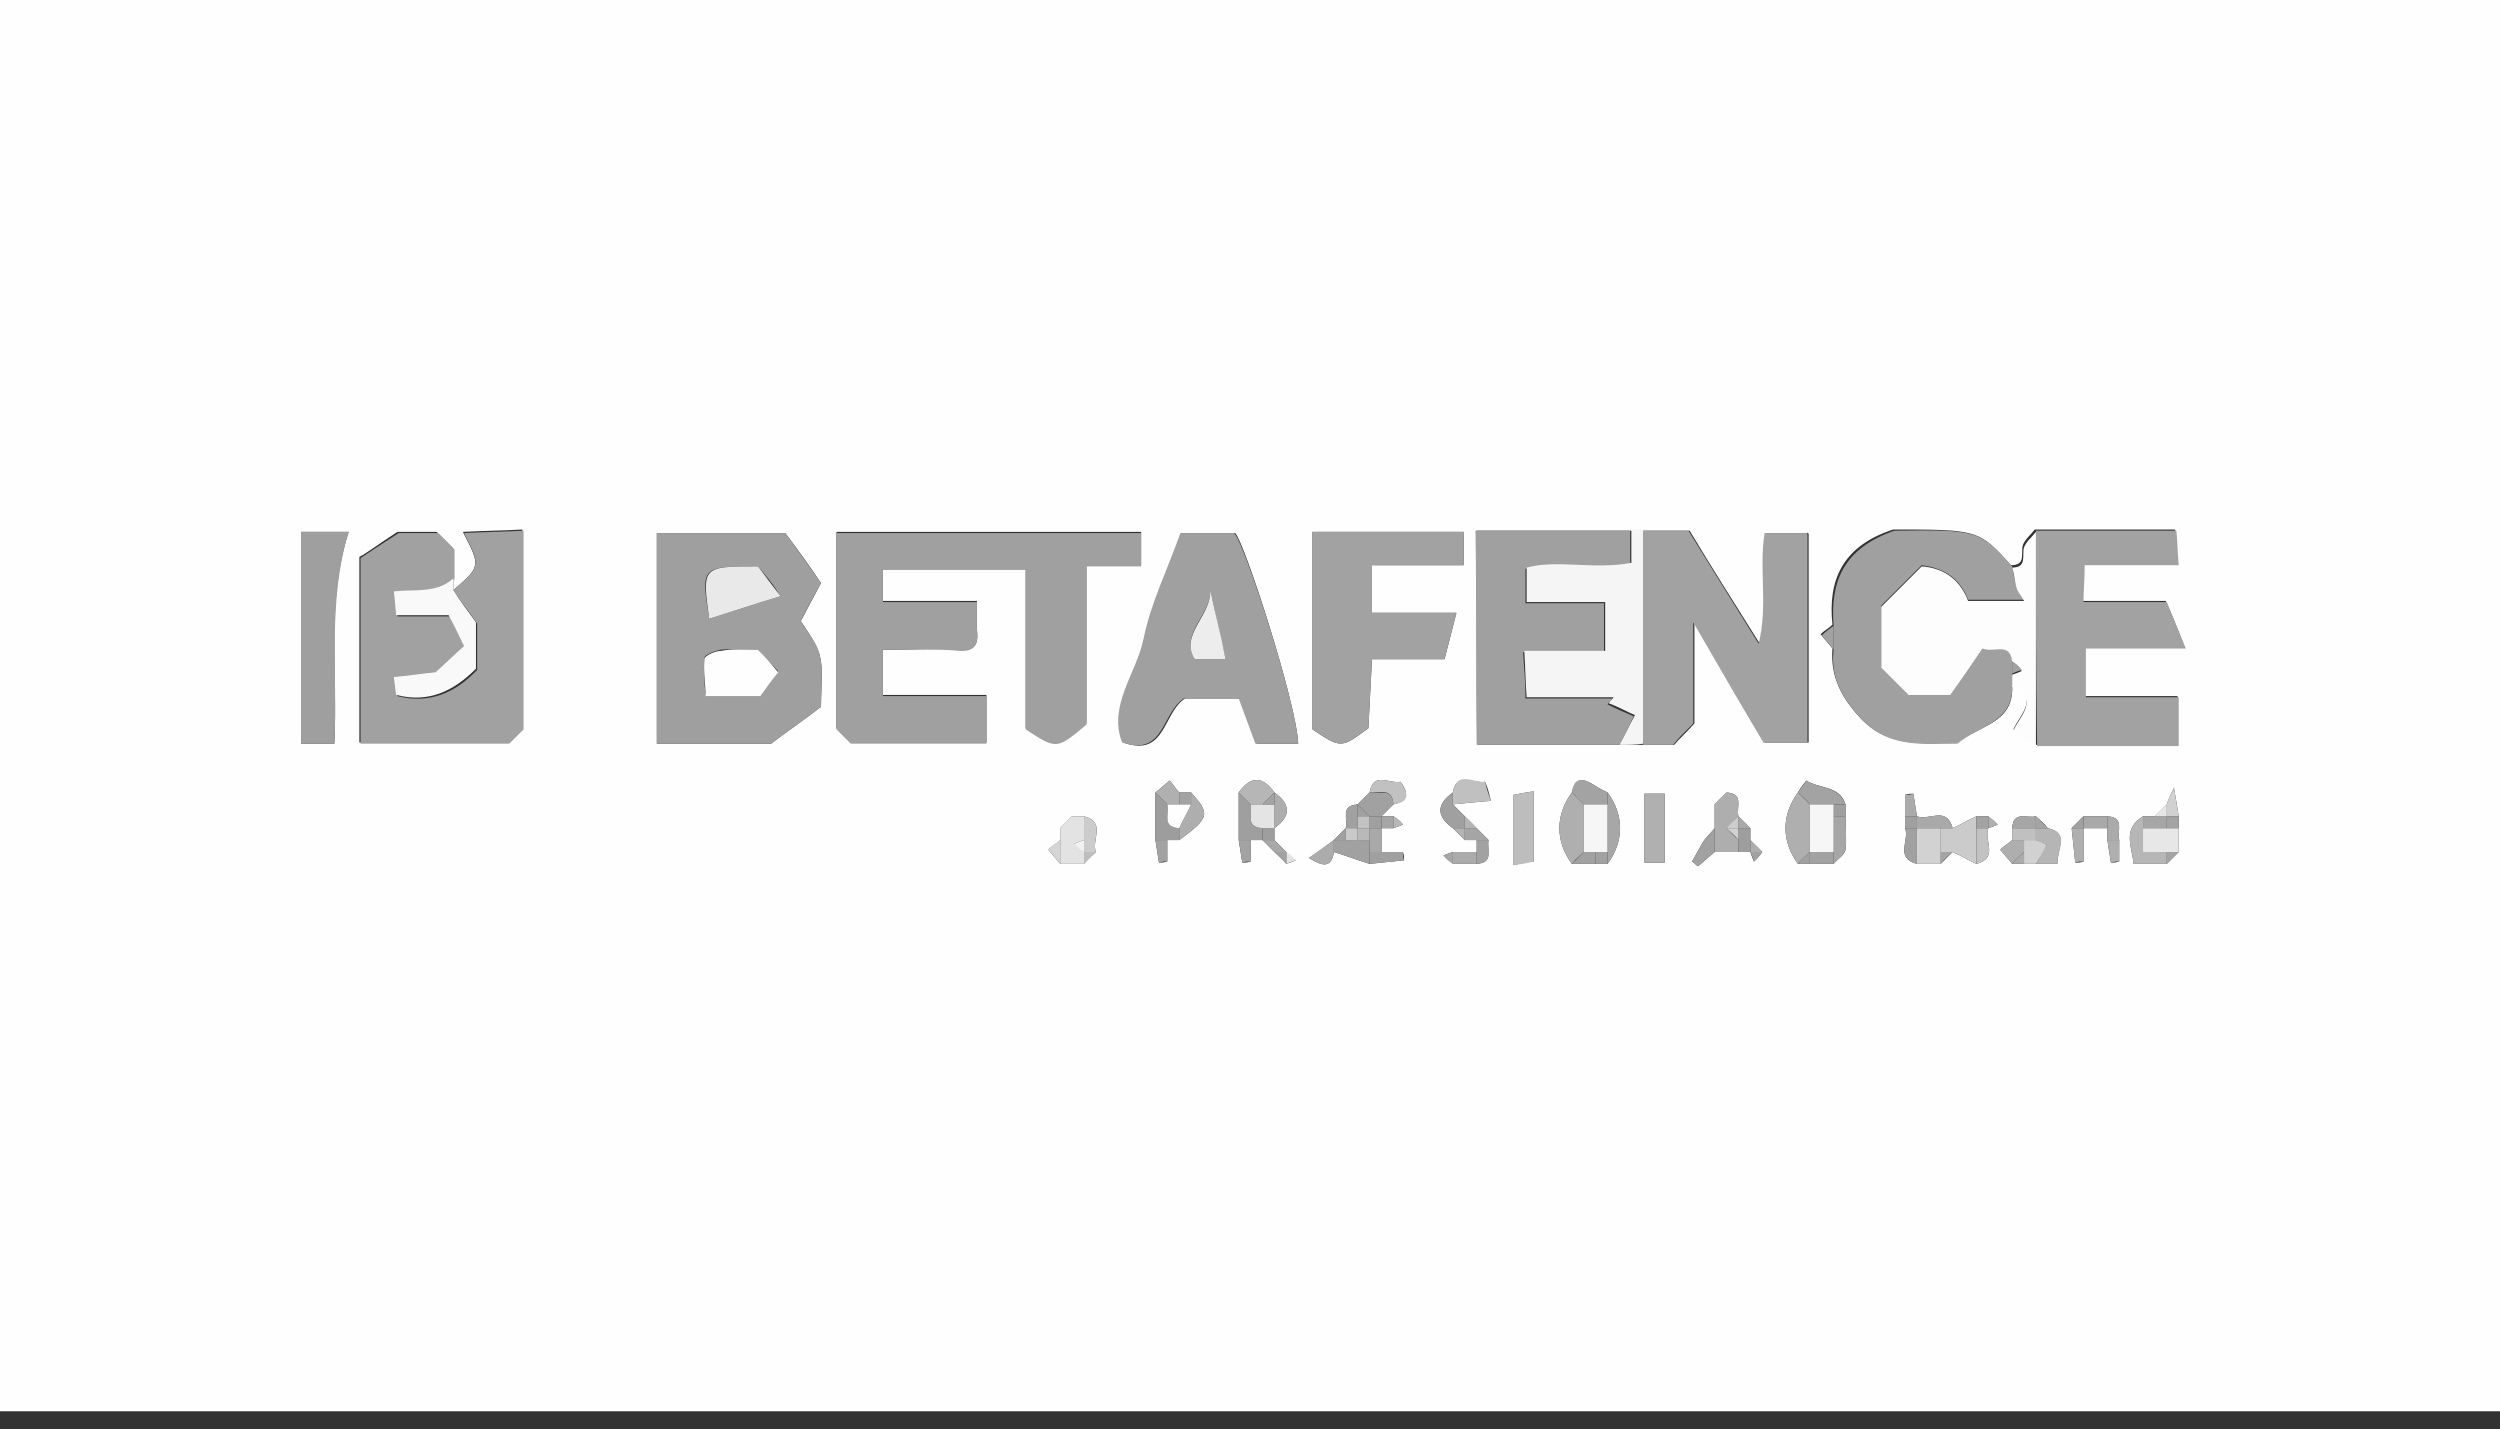 <?xml version="1.0" encoding="utf-8"?>
<!-- Generator: Adobe Illustrator 19.0.0, SVG Export Plug-In . SVG Version: 6.00 Build 0)  -->
<svg version="1.1" id="Warstwa_1" xmlns="http://www.w3.org/2000/svg" xmlns:xlink="http://www.w3.org/1999/xlink" x="0px" y="0px"
	 viewBox="0 0 210.1 120.1" style="enable-background:new 0 0 210.1 120.1;" xml:space="preserve">
<rect x="0" y="0" width="210.1" height="120.1" fill="#333333" stroke="none"/>
<style type="text/css">
	.st0{fill:#FEFEFE;}
	.st1{fill:#A0A0A0;}
	.st2{fill:#A1A1A1;}
	.st3{fill:#9F9F9F;}
	.st4{fill:#A2A2A2;}
	.st5{fill:#FDFDFD;}
	.st6{fill:#F5F5F5;}
	.st7{fill:#F9F9F9;}
	.st8{fill:#BDBDBD;}
	.st9{fill:#B0B0B0;}
	.st10{fill:#AFAFAF;}
	.st11{fill:#CBCBCB;}
	.st12{fill:#AEAEAE;}
	.st13{fill:#A7A7A7;}
	.st14{fill:#E3E3E3;}
	.st15{fill:#C0C0C0;}
	.st16{fill:#B6B6B6;}
	.st17{fill:#E7E7E7;}
	.st18{fill:#D2D2D2;}
	.st19{fill:#B5B5B5;}
	.st20{fill:#A3A3A3;}
	.st21{fill:#9D9D9D;}
	.st22{fill:#C1C1C1;}
	.st23{fill:#A6A6A6;}
	.st24{fill:#C2C2C2;}
	.st25{fill:#ACACAC;}
	.st26{fill:#A9A9A9;}
	.st27{fill:#D1D1D1;}
	.st28{fill:#CCCCCC;}
	.st29{fill:#AAAAAA;}
	.st30{fill:#D5D5D5;}
	.st31{fill:#ABABAB;}
	.st32{fill:#A5A5A5;}
	.st33{fill:#9E9E9E;}
	.st34{fill:#E4E4E4;}
	.st35{fill:#BEBEBE;}
	.st36{fill:#A4A4A4;}
	.st37{fill:#C7C7C7;}
	.st38{fill:#B8B8B8;}
	.st39{fill:#B4B4B4;}
	.st40{fill:#E9E9E9;}
	.st41{fill:#EDEDED;}
	.st42{fill:#F6F6F6;}
	.st43{fill:#CDCDCD;}
	.st44{fill:#F2F2F2;}
	.st45{fill:#C9C9C9;}
	.st46{fill:#B9B9B9;}
	.st47{fill:#C3C3C3;}
</style>
<g>
	<path class="st0" d="M-0.9,118.6c0-40,0-80,0-120c70.3,0,140.7,0,211,0c0,40,0,80,0,120C139.8,118.6,69.4,118.6-0.9,118.6z
		 M167.1,69.6c0.3-0.1,0.6-0.2,0.8-0.3c-0.3-0.2-0.6-0.4-0.8-0.7c-0.3,0-0.7,0-1,0c-0.7,0.3-1.3,0.7-2,1c-0.5-1.9-2-0.6-3-1
		c-0.1-0.6-0.2-1.3-0.3-1.9c-0.2,0-0.4,0-0.7,0.1c0,0.6,0,1.2,0,1.8c0,0.3,0,0.7,0,1c0.4,1-0.9,2.5,1,3c0.7,0,1.3,0,2,0
		c0.3-0.3,0.7-0.7,1-1c0.7,0.3,1.3,0.7,2,1C168,72.1,166.7,70.6,167.1,69.6z M117.1,68.6c-0.3,0-0.7,0-1,0c0.3-0.3,0.7-0.7,1-1
		c1.4-0.3,1.2-1.1,0.6-1.9c-0.9,0.2-2.3-0.9-2.6,0.9c-0.3,0.3-0.7,0.7-1,1c-1.5,0.1-0.8,1.2-1,2c-0.3,0.3-0.7,0.7-1,1
		c-0.7,0.5-1.3,1-2.1,1.5c1.1,0.7,1.9,0.9,2.1-0.5c1,0.3,2,0.7,3,1c1-0.1,1.9-0.2,2.9-0.3c0-0.2,0-0.5-0.1-0.7c-0.6,0-1.2,0-1.8,0
		c0-0.7,0-1.3,0-2c0.3,0,0.7,0,1,0c0.3-0.1,0.6-0.2,0.8-0.3C117.7,69,117.4,68.8,117.1,68.6z M148.1,71.6c-0.3-0.3-0.7-0.7-1-1
		c0-0.3,0-0.7,0-1c-0.3-0.3-0.7-0.7-1-1c-0.2-0.8,0.5-1.9-1-2c-0.3,0.3-0.7,0.7-1,1c0,0.7,0,1.3,0,2c-0.3,0.4-0.7,0.7-1,1.2
		c-0.3,0.5-0.6,1.1-0.9,1.6c0.2,0.1,0.3,0.3,0.5,0.4c0.5-0.4,0.9-0.8,1.4-1.2c0.7,0,1.3,0,2,0c0.3,0,0.7,0,1,0
		c0.1,0.3,0.2,0.6,0.3,0.8C147.7,72.1,147.9,71.9,148.1,71.6z M108.1,72.6c0.3-0.1,0.6-0.2,0.8-0.3c-0.3-0.2-0.6-0.4-0.8-0.7
		c-0.3-0.3-0.7-0.7-1-1c0-0.3,0-0.7,0-1c1.4-1,1.4-2,0-3c-1-1.4-2-1.4-3,0c0,1.3,0,2.7,0,4c0.1,0.6,0.2,1.3,0.3,1.9
		c0.2,0,0.4,0,0.7-0.1c0-0.6,0-1.2,0-1.8c0.3,0,0.7,0,1,0c0.3,0.3,0.7,0.7,1,1S107.8,72.2,108.1,72.6z M122.1,71.6
		c-0.3,0.1-0.6,0.2-0.8,0.3c0.3,0.2,0.6,0.4,0.8,0.7c0.7,0,1.3,0,2,0c1.5-0.1,0.8-1.2,1-2c-0.3-0.3-0.7-0.7-1-1
		c-0.3-0.3-0.7-0.7-1-1c-0.3-0.3-0.7-0.7-1-1c1-0.1,2-0.2,3.2-0.3c-0.2-0.8-0.3-1.2-0.5-1.6c-1,0.2-2.4-0.9-2.7,0.9
		c-1.4,1-1.4,2,0,3c0.3,0.3,0.7,0.7,1,1c0.3,0,0.7,0,1,0c0,0.3,0,0.7,0,1C123.4,71.6,122.8,71.6,122.1,71.6z M171.1,68.6
		c-0.8,0.2-1.9-0.5-2,1c0,0.3,0,0.7,0,1c-0.3,0.3-0.7,0.5-1,0.8c0.3,0.4,0.7,0.8,1,1.2c0.3,0,0.7,0,1,0s0.7,0,1,0c0.6,0,1.2,0,1.8,0
		c0-1.3,1-2.6-0.8-3C171.8,69.2,171.4,68.9,171.1,68.6z M134.1,72.6c0.3,0,0.7,0,1,0c1.4-1.9,1.4-4.1,0-6c-0.4-0.2-0.8-0.4-1.1-0.6
		c-0.9-0.6-1.6-0.7-1.9,0.6c-1.4,1.9-1.4,4.1,0,6C132.8,72.6,133.4,72.6,134.1,72.6z M175.1,68.6c-0.3,0.3-0.7,0.7-1,1
		c0.1,1,0.2,1.9,0.3,2.9c0.2,0,0.5,0,0.7-0.1c0-0.9,0-1.9,0-2.8c0.7,0,1.3,0,2,0c0,0.3,0,0.7,0,1c0.1,0.6,0.2,1.3,0.3,1.9
		c0.2,0,0.4,0,0.7-0.1c0-0.6,0-1.2,0-1.8c-0.2-0.8,0.5-1.9-1-2C176.4,68.6,175.8,68.6,175.1,68.6z M182.1,67.6c-0.3,0.3-0.7,0.7-1,1
		c-0.3,0-0.7,0-1,0c-1.8,1.1-0.9,2.6-0.8,4c1.1,0,2,0,2.8,0c0.3-0.3,0.7-0.7,1-1c0-0.7,0-1.3,0-2c0-0.3,0-0.7,0-1
		c-0.1-0.6-0.2-1.3-0.4-2.4C182.3,67,182.2,67.3,182.1,67.6z M152.1,72.6c0.7,0,1.3,0,2,0c0.3-0.4,0.9-0.7,1-1.2
		c0.1-0.9,0-1.9,0-2.8c0-0.3,0-0.7,0-1c-0.5-1.6-2.2-1.3-3.3-2c0,0-0.5,0.6-0.7,1c-1.4,1.9-1.4,4.1,0,6
		C151.4,72.6,151.8,72.6,152.1,72.6z M92.1,71.6c-0.4-1,0.9-2.5-1-3c-0.3,0-0.7,0-1,0c-0.3,0.3-0.7,0.7-1,1c0,0.3,0,0.7,0,1
		c-0.3,0.3-0.7,0.5-1,0.8c0.3,0.4,0.7,0.8,1,1.2c0.7,0,1.3,0,2,0C91.4,72.2,91.8,71.9,92.1,71.6z M99.1,66.6c-0.3-0.3-0.5-0.7-0.8-1
		c-0.4,0.3-0.8,0.7-1.2,1c0,1.3,0,2.7,0,4c0.1,0.6,0.2,1.3,0.3,1.9c0.2,0,0.4,0,0.7-0.1c0-0.6,0-1.2,0-1.8c0.3,0,0.7,0,1,0
		c2.6-1.9,2.6-2.2,1-4C99.8,66.6,99.4,66.6,99.1,66.6z M169.1,57.6c2.3,1.1,0.7,2.4,0.1,3.7c0.6,0.4,1.3,0.8,1.9,1.3
		c4,0,7.9,0,11.9,0c0-1.5,0-2.6,0-4.1c-2.7,0-5.3,0-7.8,0c0-1.5,0-2.6,0-4.1c2.7,0,5.3,0,8.4,0c-0.6-1.6-1.1-2.8-1.6-3.9
		c-2.5,0-4.6,0-7,0c0.1-1.1,0.1-2,0.1-3.1c2.8,0,5.2,0,7.9,0c-0.1-1.1-0.2-2-0.2-2.9c-4.2,0-8,0-11.8,0c-0.3,0.4-0.8,0.8-1,1.3
		c-0.2,0.7,0.3,1.7-1,1.7c-2.7-3-2.8-3-9.9-3c-4.3,1.4-5.5,4.3-5.1,8c-0.3,0.3-0.7,0.5-1,0.8c0.3,0.4,0.7,0.8,1,1.2
		c-0.2,2.4,0.8,4.2,2.4,5.9c2.3,2.4,5.2,2.1,8,2C166.3,61,169.3,60.8,169.1,57.6z M137.1,44.6c-4.3,0-8.6,0-13,0
		c0,6.2,0,12.1,0.1,18c4.3,0,8.1,0,12,0c0.7,0,1.3,0,2,0c0.8,0,1.7,0,2.5,0c0.4-0.5,0.9-0.9,1.7-1.8c0-2.5,0-5.3,0-8.5
		c2.2,3.7,4.1,7.1,5.9,10.1c1.6,0,2.7,0,3.7,0c0-6,0-11.7,0-17.5c0-0.1-0.2-0.2-0.1-0.1c-1.3,0-2.4,0-3.5,0c-0.5,3,0.3,6-0.5,9.3
		c-2.2-3.5-4.1-6.5-5.9-9.5c-1.4,0-2.6,0-3.8,0C137.8,44.6,137.4,44.6,137.1,44.6z M38.1,49.6c0-0.3,0-0.7,0-1c0-0.8,0-1.7,0-2.5
		c-0.5-0.5-0.9-0.9-1.4-1.4c-1.5,0-2.9,0-3.3,0c-1.7,1.1-2.6,1.8-3.2,2.1c0,5.5,0,10.5,0,15.6c4.2,0,8.3,0,12.5,0
		c0.4-0.4,0.9-0.9,1.2-1.2c0-5.6,0-11,0-16.7c-1.7,0.1-3.3,0.1-5,0.2C40.4,47.6,40.4,47.6,38.1,49.6z M74.2,54.6
		c2.4,0,4.4-0.1,6.4,0c1.6,0.1,1.6-0.7,1.5-1.8c0-0.6,0-1.3,0-2.3c-2.8,0-5.3,0-7.9,0c0-1.1,0-1.9,0-2.7c4,0,7.9,0,12,0
		c0,4.7,0,9.1,0,13.4c2.6,1.7,2.6,1.7,5.1-0.4c0-4.3,0-8.7,0-13.3c1.6,0,3.1,0,4.6,0c0-1.1,0-2,0-2.8c-8.6,0-17.1,0-25.6,0
		c0,5.5,0,11,0,16.5c0.4,0.4,0.8,0.8,1.2,1.2c3.9,0,7.7,0,11.4,0c0-1.4,0-2.6,0-4c-3,0-5.8,0-8.7,0C74.2,57.1,74.2,56,74.2,54.6z
		 M66,44.8c-3.9,0-7.3,0-10.8,0c0,6,0,11.7,0,17.7c3.2,0,6.3,0,9.6,0c1.3-1,2.9-2.1,4.2-3.1c0-1.7,0.2-3.1-0.1-4.3
		c-0.3-1.1-1.1-2.1-1.6-2.9c0.6-1.1,1.1-2.1,1.7-3.2C68,47.5,66.9,46,66,44.8z M109.1,62.5c-0.1-3.3-4.6-17.2-5.3-17.7
		c-1.8,0-3.2,0-4.5,0c-1.1,3.1-2.5,5.9-3.1,8.9c-0.6,2.9-3,5.6-1.8,8.7c3.6,1.3,3.3-2.5,5.2-3.7c1.3,0,2.7,0,4.6,0
		c0.4,1.1,0.9,2.4,1.4,3.8C106.6,62.5,107.7,62.5,109.1,62.5z M110.3,44.7c0,5.9,0,11.3,0,16.6c2.4,1.6,2.4,1.6,4.7-0.1
		c0.1-1.8,0.2-3.8,0.3-5.8c2.1,0,3.9,0,6.1,0c0.3-1.2,0.6-2.3,1-3.9c-2.7,0-5,0-7.1,0c0-1.5,0-2.6,0-4c2.7,0,5.3,0,7.7,0
		c0-1.1,0-1.9,0-2.8C118.7,44.7,114.5,44.7,110.3,44.7z M25.3,44.7c0,6.2,0,12,0,17.8c0.9,0,1.7,0,2.8,0c0.3-6-0.7-11.9,1.2-17.8
		C27.6,44.7,26.5,44.7,25.3,44.7z M127.2,72.7c0.9-0.2,1.3-0.3,1.7-0.3c0-2.1,0-4,0-5.9c-0.7,0.1-1.2,0.2-1.7,0.3
		C127.2,68.7,127.2,70.5,127.2,72.7z M139.9,72.5c0-2,0-3.9,0-5.8c-0.6,0-1.1,0-1.7,0c0,2,0,3.9,0,5.8
		C138.9,72.5,139.3,72.5,139.9,72.5z"/>
	<path class="st1" d="M74.2,54.6c0,1.5,0,2.6,0,3.9c2.9,0,5.6,0,8.7,0c0,1.4,0,2.6,0,4c-3.7,0-7.5,0-11.4,0
		c-0.4-0.4-0.8-0.8-1.2-1.2c0-5.5,0-11,0-16.5c8.6,0,17,0,25.6,0c0,0.9,0,1.7,0,2.8c-1.5,0-3,0-4.6,0c0,4.6,0,9,0,13.3
		c-2.5,2.1-2.5,2.1-5.1,0.4c0-4.3,0-8.8,0-13.4c-4.1,0-7.9,0-12,0c0,0.8,0,1.6,0,2.7c2.5,0,5.1,0,7.9,0c0,1,0,1.6,0,2.3
		c0.1,1.1,0,1.9-1.5,1.8C78.6,54.5,76.6,54.6,74.2,54.6z"/>
	<path class="st2" d="M38.1,49.6c2.3-2,2.3-2,0.9-4.8c1.7-0.1,3.2-0.1,5-0.2c0,5.6,0,11.1,0,16.7c-0.3,0.3-0.8,0.8-1.2,1.2
		c-4.2,0-8.3,0-12.5,0c0-5.1,0-10.1,0-15.6c0.6-0.4,1.5-1,3.2-2.1c0.4,0,1.9,0,3.3,0c0.4,0.4,0.9,0.9,1.4,1.4c0,0.8,0,1.7,0,2.5
		c-1.4,1.3-3.3,0.9-5,1.1c0.1,0.7,0.1,1.2,0.2,2c1.6,0,3.2,0,4.4,0c0.6,1.1,0.9,1.8,1.3,2.6c-0.7,0.7-1.5,1.4-2.4,2.2
		c-1.1,0.1-2.3,0.3-3.5,0.4c0.1,0.7,0.1,1,0.2,1.5c2.7,0.7,4.9-0.3,6.7-2.2c0-1.5,0-2.9,0-3.9C39.2,51.1,38.6,50.4,38.1,49.6z"/>
	<path class="st3" d="M66,44.8c0.9,1.2,2,2.8,3,4.2c-0.6,1.1-1.1,2-1.7,3.2c0.5,0.9,1.4,1.8,1.6,2.9c0.3,1.2,0.1,2.6,0.1,4.3
		c-1.3,1-2.8,2.1-4.2,3.1c-3.3,0-6.4,0-9.6,0c0-5.9,0-11.7,0-17.7C58.7,44.8,62.1,44.8,66,44.8z M63.7,54.6c-1.1,0-2.1-0.1-3.1,0
		c-0.5,0.1-1.4,0.4-1.4,0.7c-0.1,1.1,0,2.2,0.1,3.1c1.8,0,3.2,0,4.6,0c0.5-0.7,1-1.3,1.5-2C64.8,55.8,64.3,55.3,63.7,54.6z
		 M63.7,47.6c-4.8,0-4.8,0-4.1,4.4c1.9-0.6,3.7-1.2,6-1.9C64.9,49,64.4,48.4,63.7,47.6z"/>
	<path class="st4" d="M138.1,44.6c1.2,0,2.3,0,3.8,0c1.8,2.9,3.7,6,5.9,9.5c0.8-3.3,0-6.3,0.5-9.3c1.1,0,2.2,0,3.5,0
		c-0.1-0.1,0.1,0,0.1,0.1c0,5.8,0,11.5,0,17.5c-1,0-2.1,0-3.7,0c-1.8-3-3.7-6.3-5.9-10.1c0,3.1,0,6,0,8.5c-0.8,0.8-1.3,1.3-1.7,1.8
		c-0.9,0-1.7,0-2.5,0C138.1,56.6,138.1,50.6,138.1,44.6z"/>
	<path class="st1" d="M136.1,62.6c-3.8,0-7.7,0-12,0c-0.1-5.9,0-11.8-0.1-18c4.4,0,8.7,0,13,0c0,1,0,1.9,0,2.8
		c-3.2,0.6-6.2-0.2-8.8,0.4c0,1.1,0,1.9,0,2.9c2.3,0,4.4,0,6.6,0c0,1.4,0,2.7,0,4.1c-2.4,0-4.5,0-6.8,0c0.1,1.4,0.2,2.6,0.2,3.9
		c2.7,0,5,0,7.3,0c-0.1,0.2-0.3,0.3-0.4,0.5c0.8,0.4,1.5,0.7,2.2,1C136.8,61.2,136.5,61.9,136.1,62.6z"/>
	<path class="st4" d="M171.1,44.6c3.8,0,7.7,0,11.8,0c0.1,0.9,0.1,1.8,0.2,2.9c-2.7,0-5.1,0-7.9,0c0,1.1-0.1,2-0.1,3.1
		c2.4,0,4.5,0,7,0c0.5,1.2,0.9,2.3,1.6,3.9c-3.1,0-5.7,0-8.4,0c0,1.5,0,2.6,0,4.1c2.5,0,5.1,0,7.8,0c0,1.5,0,2.6,0,4.1
		c-4,0-7.9,0-11.9,0C171.1,56.6,171.1,50.6,171.1,44.6z"/>
	<path class="st1" d="M154.1,52.6c-0.3-3.7,0.8-6.5,5.1-8c7.1-0.1,7.2,0,9.9,3c0.1,0.6,0.2,1.2,0.4,1.8c0.1,0.3,0.3,0.6,0.6,1
		c-1.8,0-3.3,0-4.7,0c-0.8-2.1-2.4-2.7-3.9-2.9c-1.1,1.1-2.1,2.1-3.4,3.4c0,1.1,0,3.1,0,5.1c0.8,0.8,1.7,1.6,2.3,2.3
		c1.3,0,2.4,0,3.5,0c1-1.4,1.8-2.7,2.7-3.9c1,0.4,2.3-0.6,2.5,1.1c0,0.3,0,0.7,0,1s0,0.7,0,1c0.2,3.2-2.8,3.5-4.6,5
		c-2.8,0-5.7,0.4-8-2c-1.6-1.7-2.7-3.5-2.4-5.9C154.1,53.9,154.1,53.2,154.1,52.6z"/>
	<path class="st1" d="M109.1,62.5c-1.4,0-2.6,0-3.6,0c-0.5-1.4-1-2.7-1.4-3.8c-1.9,0-3.3,0-4.6,0c-1.9,1.2-1.6,4.9-5.2,3.7
		c-1.2-3.1,1.2-5.8,1.8-8.7c0.6-3,2-5.8,3.1-8.9c1.3,0,2.7,0,4.5,0C104.5,45.3,109,59.2,109.1,62.5z M103,55.4
		c-0.5-2.1-0.9-4-1.3-5.9c0.2,2.1-2.6,3.7-1.3,5.9C101.4,55.4,102.2,55.4,103,55.4z"/>
	<path class="st4" d="M110.3,44.7c4.3,0,8.4,0,12.7,0c0,0.9,0,1.6,0,2.8c-2.4,0-5,0-7.7,0c0,1.5,0,2.6,0,4c2.1,0,4.4,0,7.1,0
		c-0.4,1.6-0.7,2.7-1,3.9c-2.2,0-4,0-6.1,0c-0.1,2.1-0.2,4-0.3,5.8c-2.3,1.7-2.3,1.7-4.7,0.1C110.3,56,110.3,50.5,110.3,44.7z"/>
	<path class="st5" d="M169.1,55.6c-0.2-1.7-1.5-0.7-2.5-1.1c-0.8,1.2-1.7,2.5-2.7,3.9c-1.1,0-2.2,0-3.5,0c-0.7-0.7-1.5-1.5-2.3-2.3
		c0-2,0-4,0-5.1c1.4-1.4,2.3-2.3,3.4-3.4c1.5,0.1,3.1,0.8,3.9,2.9c1.4,0,2.8,0,4.7,0c-0.2-0.4-0.5-0.7-0.6-1
		c-0.2-0.6-0.2-1.2-0.4-1.8c1.3,0,0.8-1.1,1-1.7c0.2-0.5,0.6-0.8,1-1.3c0,6,0,12,0,18c-0.6-0.4-1.3-0.8-1.9-1.3
		c0.6-1.3,2.2-2.6-0.1-3.7c0-0.3,0-0.7,0-1c0.3-0.1,0.6-0.2,0.8-0.3C169.7,56,169.4,55.8,169.1,55.6z"/>
	<path class="st6" d="M136.1,62.6c0.4-0.7,0.7-1.4,1.3-2.5c-0.7-0.3-1.4-0.7-2.2-1c0.1-0.2,0.3-0.3,0.4-0.5c-2.3,0-4.7,0-7.3,0
		c-0.1-1.2-0.1-2.4-0.2-3.9c2.3,0,4.4,0,6.8,0c0-1.4,0-2.6,0-4.1c-2.1,0-4.2,0-6.6,0c0-1,0-1.7,0-2.9c2.6-0.7,5.6,0.2,8.8-0.4
		c0-0.9,0-1.8,0-2.8c0.3,0,0.7,0,1,0c0,6,0,12,0,18C137.4,62.6,136.8,62.6,136.1,62.6z"/>
	<path class="st3" d="M25.3,44.7c1.3,0,2.4,0,4,0c-1.8,5.9-0.9,11.9-1.2,17.8c-1.1,0-1.9,0-2.8,0C25.3,56.6,25.3,50.9,25.3,44.7z"/>
	<path class="st7" d="M38.1,49.6c0.5,0.8,1.1,1.6,1.9,2.7c0,1,0,2.5,0,3.9c-1.9,1.9-4,2.9-6.7,2.2c-0.1-0.5-0.1-0.8-0.2-1.5
		c1.2-0.1,2.4-0.3,3.5-0.4c0.9-0.8,1.7-1.6,2.4-2.2c-0.4-0.8-0.7-1.5-1.3-2.6c-1.2,0-2.8,0-4.4,0c-0.1-0.8-0.1-1.2-0.2-2
		c1.7-0.2,3.6,0.2,5-1.1C38.1,48.9,38.1,49.2,38.1,49.6z"/>
	<path class="st8" d="M127.2,72.7c0-2.3,0-4,0-5.9c0.5-0.1,1-0.2,1.7-0.3c0,2,0,3.9,0,5.9C128.5,72.5,128.1,72.6,127.2,72.7z"/>
	<path class="st9" d="M139.9,72.5c-0.6,0-1,0-1.7,0c0-1.9,0-3.8,0-5.8c0.6,0,1,0,1.7,0C139.9,68.6,139.9,70.5,139.9,72.5z"/>
	<path class="st10" d="M132.1,72.6c-1.4-1.9-1.4-4.1,0-6c0.3,0.3,0.7,0.7,1,1c0,1.3,0,2.7,0,4C132.8,71.9,132.4,72.2,132.1,72.6z"/>
	<path class="st10" d="M151.1,72.6c-1.4-1.9-1.4-4.1,0-6c0.3,0.3,0.7,0.7,1,1c0,1.3,0,2.7,0,4C151.8,71.9,151.4,72.2,151.1,72.6z"/>
	<path class="st11" d="M166.1,72.6c-0.7-0.3-1.3-0.7-2-1c-0.3,0-0.7,0-1,0c0-0.7,0-1.3,0-2c0.3,0,0.7,0,1,0c0.7-0.3,1.3-0.7,2-1
		c0,0.3,0,0.7,0,1C166.1,70.6,166.1,71.6,166.1,72.6z"/>
	<path class="st12" d="M145.1,66.6c1.5,0.1,0.8,1.2,1,2c-0.3,0.3-0.7,0.7-1,1c0.3,0.3,0.7,0.7,1,1c0,0.3,0,0.7,0,1c-0.7,0-1.3,0-2,0
		c0-0.7,0-1.3,0-2s0-1.3,0-2C144.4,67.2,144.8,66.9,145.1,66.6z"/>
	<path class="st13" d="M135.1,66.6c1.4,1.9,1.4,4.1,0,6c0-0.3,0-0.7,0-1c0-1.3,0-2.7,0-4C135.1,67.2,135.1,66.9,135.1,66.6z"/>
	<path class="st14" d="M90.1,68.6c0.3,0,0.7,0,1,0c0,0.7,0,1.3,0,2c-0.3,0.1-0.6,0.2-0.8,0.3c0.3,0.2,0.6,0.4,0.8,0.7
		c0,0.3,0,0.7,0,1c-0.7,0-1.3,0-2,0c0-0.7,0-1.3,0-2c0-0.3,0-0.7,0-1C89.4,69.2,89.8,68.9,90.1,68.6z"/>
	<path class="st15" d="M122.1,66.6c0.3-1.9,1.7-0.8,2.7-0.9c0.1,0.4,0.2,0.8,0.5,1.6c-1.2,0.1-2.2,0.2-3.2,0.3
		C122.1,67.2,122.1,66.9,122.1,66.6z"/>
	<path class="st16" d="M182.1,72.6c-0.8,0-1.6,0-2.8,0c-0.1-1.4-1-2.9,0.8-4c0,0.3,0,0.7,0,1c0,0.6,0,1.2,0,2c0.8,0,1.4,0,2,0
		C182.1,71.9,182.1,72.2,182.1,72.6z"/>
	<path class="st17" d="M182.1,71.6c-0.6,0-1.2,0-2,0c0-0.8,0-1.4,0-2c0.7,0,1.3,0,2,0c0.3,0,0.7,0,1,0c0,0.7,0,1.3,0,2
		C182.8,71.6,182.4,71.6,182.1,71.6z"/>
	<path class="st18" d="M163.1,69.6c0,0.7,0,1.3,0,2c0,0.3,0,0.7,0,1c-0.7,0-1.3,0-2,0c0-1,0-2,0-3C161.8,69.6,162.4,69.6,163.1,69.6
		z"/>
	<path class="st19" d="M172.1,69.6c1.9,0.4,0.8,1.7,0.8,3c-0.6,0-1.2,0-1.8,0c0.3-0.5,0.5-1,0.9-1.6c-0.2-0.1-0.5-0.2-0.9-0.4
		c0-0.3,0-0.7,0-1C171.4,69.6,171.8,69.6,172.1,69.6z"/>
	<path class="st3" d="M106.1,70.6c-0.3,0-0.7,0-1,0s-0.7,0-1,0c0-1.3,0-2.7,0-4c0.3,0.3,0.7,0.7,1,1c0.2,0.8-0.5,1.9,1,2
		C106.1,69.9,106.1,70.2,106.1,70.6z"/>
	<path class="st12" d="M100.1,66.6c1.6,1.8,1.6,2.1-1,4c0-0.3,0-0.7,0-1c0.3-0.7,0.7-1.3,1-2C100.1,67.2,100.1,66.9,100.1,66.6z"/>
	<path class="st20" d="M151.1,66.6c0.2-0.3,0.7-1,0.7-1c1.1,0.7,2.7,0.4,3.3,2c-0.3,0-0.7,0-1,0c-0.7,0-1.3,0-2,0
		C151.8,67.2,151.4,66.9,151.1,66.6z"/>
	<path class="st21" d="M99.1,69.6c0,0.3,0,0.7,0,1c-0.3,0-0.7,0-1,0s-0.7,0-1,0c0-1.3,0-2.7,0-4c0.3,0.3,0.7,0.7,1,1
		C98.3,68.3,97.6,69.5,99.1,69.6z"/>
	<path class="st2" d="M144.1,69.6c0,0.7,0,1.3,0,2c-0.5,0.4-0.9,0.8-1.4,1.2c-0.2-0.1-0.3-0.3-0.5-0.4c0.3-0.5,0.6-1.1,0.9-1.6
		C143.4,70.3,143.8,70,144.1,69.6z"/>
	<path class="st16" d="M105.1,67.6c-0.3-0.3-0.7-0.7-1-1c1-1.4,2-1.4,3,0c-0.3,0.3-0.7,0.7-1,1C105.8,67.6,105.4,67.6,105.1,67.6z"
		/>
	<path class="st22" d="M115.1,66.6c0.3-1.8,1.7-0.7,2.6-0.9c0.6,0.9,0.9,1.7-0.6,1.9C117,66.1,115.9,66.7,115.1,66.6z"/>
	<path class="st2" d="M115.1,72.6c-1-0.3-2-0.7-3-1c0-0.3,0-0.7,0-1c0.3,0,0.7,0,1,0s0.7,0,1,0s0.7,0,1,0c0,0.3,0,0.7,0,1
		S115.1,72.2,115.1,72.6z"/>
	<path class="st20" d="M135.1,66.6c0,0.3,0,0.7,0,1c-0.7,0-1.3,0-2,0c-0.3-0.3-0.7-0.7-1-1c0.2-1.4,1-1.2,1.9-0.6
		C134.3,66.2,134.7,66.4,135.1,66.6z"/>
	<path class="st23" d="M155.1,68.6c0,0.9,0.1,1.9,0,2.8c-0.1,0.4-0.6,0.8-1,1.2c0-0.3,0-0.7,0-1c0-1,0-2,0-3
		C154.4,68.6,154.8,68.6,155.1,68.6z"/>
	<path class="st1" d="M122.1,66.6c0,0.3,0,0.7,0,1c0.3,0.3,0.7,0.7,1,1c0,0.3,0,0.7,0,1c-0.3,0-0.7,0-1,0
		C120.7,68.6,120.7,67.6,122.1,66.6z"/>
	<path class="st2" d="M115.1,66.6c0.8,0.2,1.9-0.5,2,1c-0.3,0.3-0.7,0.7-1,1c-0.3,0-0.7,0-1,0c-0.3-0.3-0.7-0.7-1-1
		C114.4,67.2,114.8,66.9,115.1,66.6z"/>
	<path class="st24" d="M166.1,72.6c0-1,0-2,0-3c0.3,0,0.7,0,1,0C166.7,70.6,168,72.1,166.1,72.6z"/>
	<path class="st2" d="M161.1,69.6c0,1,0,2,0,3c-1.9-0.5-0.6-2-1-3C160.4,69.6,160.8,69.6,161.1,69.6z"/>
	<path class="st10" d="M175.1,69.6c0,0.9,0,1.9,0,2.8c-0.2,0-0.5,0-0.7,0.1c-0.1-1-0.2-1.9-0.3-2.9
		C174.4,69.6,174.8,69.6,175.1,69.6z"/>
	<path class="st9" d="M98.1,67.6c-0.3-0.3-0.7-0.7-1-1c0.4-0.3,0.8-0.7,1.2-1c0.3,0.3,0.5,0.7,0.8,1c0,0.3,0,0.7,0,1
		C98.8,67.6,98.4,67.6,98.1,67.6z"/>
	<path class="st25" d="M112.1,70.6c0,0.3,0,0.7,0,1c-0.2,1.4-1,1.2-2.1,0.5C110.8,71.5,111.4,71.1,112.1,70.6z"/>
	<path class="st12" d="M107.1,66.6c1.4,1,1.4,2,0,3c0-0.7,0-1.3,0-2C107.1,67.2,107.1,66.9,107.1,66.6z"/>
	<path class="st26" d="M163.1,69.6c-0.7,0-1.3,0-2,0c0-0.3,0-0.7,0-1c1,0.4,2.5-0.9,3,1C163.8,69.6,163.4,69.6,163.1,69.6z"/>
	<path class="st12" d="M169.1,72.6c-0.3-0.4-0.7-0.8-1-1.2c0.3-0.3,0.7-0.5,1-0.8c0.3,0,0.7,0,1,0c0,0.3,0,0.7,0,1
		C169.8,71.9,169.4,72.2,169.1,72.6z"/>
	<path class="st27" d="M170.1,71.6c0-0.3,0-0.7,0-1c0.3,0,0.7,0,1,0c0.3,0.1,0.7,0.3,0.9,0.4c-0.3,0.6-0.6,1.1-0.9,1.6
		c-0.3,0-0.7,0-1,0C170.1,72.2,170.1,71.9,170.1,71.6z"/>
	<path class="st1" d="M115.1,72.6c0-0.3,0-0.7,0-1c0.3,0,0.7,0,1,0c0.6,0,1.2,0,1.8,0c0,0.2,0,0.5,0.1,0.7
		C117,72.4,116.1,72.5,115.1,72.6z"/>
	<path class="st28" d="M91.1,70.6c0-0.7,0-1.3,0-2c1.9,0.5,0.6,2,1,3c-0.3,0-0.7,0-1,0C91.1,71.2,91.1,70.9,91.1,70.6z"/>
	<path class="st29" d="M177.1,68.6c1.5,0.1,0.8,1.2,1,2c-0.3,0-0.7,0-1,0c0-0.3,0-0.7,0-1S177.1,68.9,177.1,68.6z"/>
	<path class="st4" d="M154.1,71.6c0,0.3,0,0.7,0,1c-0.7,0-1.3,0-2,0c0-0.3,0-0.7,0-1C152.8,71.6,153.4,71.6,154.1,71.6z"/>
	<path class="st23" d="M182.1,69.6c-0.7,0-1.3,0-2,0c0-0.3,0-0.7,0-1c0.3,0,0.7,0,1,0s0.7,0,1,0C182.1,68.9,182.1,69.2,182.1,69.6z"
		/>
	<path class="st20" d="M104.1,70.6c0.3,0,0.7,0,1,0c0,0.6,0,1.2,0,1.8c-0.2,0-0.4,0-0.7,0.1C104.3,71.8,104.2,71.2,104.1,70.6z"/>
	<path class="st4" d="M97.1,70.6c0.3,0,0.7,0,1,0c0,0.6,0,1.2,0,1.8c-0.2,0-0.4,0-0.7,0.1C97.3,71.8,97.2,71.2,97.1,70.6z"/>
	<path class="st30" d="M89.1,70.6c0,0.7,0,1.3,0,2c-0.3-0.4-0.7-0.8-1-1.2C88.4,71.1,88.8,70.8,89.1,70.6z"/>
	<path class="st31" d="M160.1,68.6c0-0.6,0-1.2,0-1.8c0.2,0,0.4,0,0.7-0.1c0.1,0.6,0.2,1.3,0.3,1.9
		C160.8,68.6,160.4,68.6,160.1,68.6z"/>
	<path class="st26" d="M116.1,71.6c-0.3,0-0.7,0-1,0c0-0.3,0-0.7,0-1s0-0.7,0-1c0.3,0,0.7,0,1,0C116.1,70.2,116.1,70.9,116.1,71.6z"
		/>
	<path class="st32" d="M124.1,69.6c0.3,0.3,0.7,0.7,1,1c-0.3,0-0.7,0-1,0s-0.7,0-1,0c0-0.3,0-0.7,0-1
		C123.4,69.6,123.8,69.6,124.1,69.6z"/>
	<path class="st2" d="M113.1,69.6c0.2-0.8-0.5-1.9,1-2c0,0.3,0,0.7,0,1s0,0.7,0,1C113.8,69.6,113.4,69.6,113.1,69.6z"/>
	<path class="st33" d="M146.1,71.6c0-0.3,0-0.7,0-1s0-0.7,0-1c0.3,0,0.7,0,1,0c0,0.3,0,0.7,0,1s0,0.7,0,1
		C146.8,71.6,146.4,71.6,146.1,71.6z"/>
	<path class="st27" d="M182.1,67.6c0.1-0.3,0.2-0.6,0.6-1.4c0.2,1.2,0.3,1.8,0.4,2.4c-0.3,0-0.7,0-1,0
		C182.1,68.2,182.1,67.9,182.1,67.6z"/>
	<path class="st15" d="M171.1,70.6c-0.3,0-0.7,0-1,0s-0.7,0-1,0c0-0.3,0-0.7,0-1c0.7,0,1.3,0,2,0C171.1,69.9,171.1,70.2,171.1,70.6z
		"/>
	<path class="st4" d="M154.1,52.6c0,0.7,0,1.3,0,2c-0.3-0.4-0.7-0.8-1-1.2C153.4,53.1,153.8,52.8,154.1,52.6z"/>
	<path class="st26" d="M177.1,68.6c0,0.3,0,0.7,0,1c-0.7,0-1.3,0-2,0c0-0.3,0-0.7,0-1C175.8,68.6,176.4,68.6,177.1,68.6z"/>
	<path class="st26" d="M107.1,70.6c0.3,0.3,0.7,0.7,1,1c-0.3,0-0.7,0-1,0c-0.3-0.3-0.7-0.7-1-1C106.4,70.6,106.8,70.6,107.1,70.6z"
		/>
	<path class="st2" d="M132.1,72.6c0.3-0.3,0.7-0.7,1-1c0.3,0,0.7,0,1,0c0,0.3,0,0.7,0,1C133.4,72.6,132.8,72.6,132.1,72.6z"/>
	<path class="st23" d="M171.1,69.6c-0.7,0-1.3,0-2,0c0.1-1.5,1.2-0.8,2-1C171.1,68.9,171.1,69.2,171.1,69.6z"/>
	<path class="st31" d="M124.1,72.6c-0.7,0-1.3,0-2,0c0-0.3,0-0.7,0-1c0.7,0,1.3,0,2,0C124.1,71.9,124.1,72.2,124.1,72.6z"/>
	<path class="st4" d="M124.1,72.6c0-0.3,0-0.7,0-1s0-0.7,0-1c0.3,0,0.7,0,1,0C125,71.3,125.6,72.5,124.1,72.6z"/>
	<path class="st10" d="M177.1,70.6c0.3,0,0.7,0,1,0c0,0.6,0,1.2,0,1.8c-0.2,0-0.4,0-0.7,0.1C177.3,71.8,177.2,71.2,177.1,70.6z"/>
	<path class="st34" d="M108.1,71.6c0.3,0.2,0.6,0.4,0.8,0.7c-0.3,0.1-0.6,0.2-0.8,0.3C108.1,72.2,108.1,71.9,108.1,71.6z"/>
	<path class="st4" d="M108.1,71.6c0,0.3,0,0.7,0,1c-0.3-0.3-0.7-0.7-1-1C107.4,71.6,107.8,71.6,108.1,71.6z"/>
	<path class="st35" d="M91.1,71.6c0.3,0,0.7,0,1,0c-0.3,0.3-0.7,0.7-1,1C91.1,72.2,91.1,71.9,91.1,71.6z"/>
	<path class="st36" d="M182.1,71.6c0.3,0,0.7,0,1,0c-0.3,0.3-0.7,0.7-1,1C182.1,72.2,182.1,71.9,182.1,71.6z"/>
	<path class="st4" d="M148.1,71.6c-0.2,0.3-0.4,0.6-0.7,0.8c-0.1-0.3-0.2-0.6-0.3-0.8C147.4,71.6,147.8,71.6,148.1,71.6z"/>
	<path class="st2" d="M152.1,71.6c0,0.3,0,0.7,0,1c-0.3,0-0.7,0-1,0C151.4,72.2,151.8,71.9,152.1,71.6z"/>
	<path class="st2" d="M134.1,72.6c0-0.3,0-0.7,0-1c0.3,0,0.7,0,1,0c0,0.3,0,0.7,0,1C134.8,72.6,134.4,72.6,134.1,72.6z"/>
	<path class="st12" d="M148.1,71.6c-0.3,0-0.7,0-1,0c0-0.3,0-0.7,0-1C147.4,70.9,147.8,71.2,148.1,71.6z"/>
	<path class="st29" d="M170.1,71.6c0,0.3,0,0.7,0,1c-0.3,0-0.7,0-1,0C169.4,72.2,169.8,71.9,170.1,71.6z"/>
	<path class="st23" d="M122.1,71.6c0,0.3,0,0.7,0,1c-0.3-0.2-0.6-0.4-0.8-0.7C121.5,71.8,121.8,71.7,122.1,71.6z"/>
	<path class="st32" d="M163.1,72.6c0-0.3,0-0.7,0-1c0.3,0,0.7,0,1,0C163.8,71.9,163.4,72.2,163.1,72.6z"/>
	<path class="st20" d="M99.1,67.6c0-0.3,0-0.7,0-1c0.3,0,0.7,0,1,0c0,0.3,0,0.7,0,1C99.8,67.6,99.4,67.6,99.1,67.6z"/>
	<path class="st10" d="M145.1,66.6c-0.3,0.3-0.7,0.7-1,1C144.4,67.2,144.8,66.9,145.1,66.6z"/>
	<path class="st3" d="M155.1,68.6c-0.3,0-0.7,0-1,0c0-0.3,0-0.7,0-1c0.3,0,0.7,0,1,0C155.1,67.9,155.1,68.2,155.1,68.6z"/>
	<path class="st17" d="M182.1,67.6c0,0.3,0,0.7,0,1c-0.3,0-0.7,0-1,0C181.4,68.2,181.8,67.9,182.1,67.6z"/>
	<path class="st37" d="M90.1,68.6c-0.3,0.3-0.7,0.7-1,1C89.4,69.2,89.8,68.9,90.1,68.6z"/>
	<path class="st23" d="M117.1,69.6c-0.3,0-0.7,0-1,0c0-0.3,0-0.7,0-1c0.3,0,0.7,0,1,0C117.1,68.9,117.1,69.2,117.1,69.6z"/>
	<path class="st38" d="M117.1,69.6c0-0.3,0-0.7,0-1c0.3,0.2,0.6,0.4,0.8,0.7C117.7,69.4,117.4,69.5,117.1,69.6z"/>
	<path class="st39" d="M124.1,69.6c-0.3,0-0.7,0-1,0c0-0.3,0-0.7,0-1C123.4,68.9,123.8,69.2,124.1,69.6z"/>
	<path class="st26" d="M147.1,69.6c-0.3,0-0.7,0-1,0c0-0.3,0-0.7,0-1C146.4,68.9,146.8,69.2,147.1,69.6z"/>
	<path class="st1" d="M160.1,68.6c0.3,0,0.7,0,1,0c0,0.3,0,0.7,0,1c-0.3,0-0.7,0-1,0C160.1,69.2,160.1,68.9,160.1,68.6z"/>
	<path class="st20" d="M167.1,69.6c-0.3,0-0.7,0-1,0c0-0.3,0-0.7,0-1c0.3,0,0.7,0,1,0C167.1,68.9,167.1,69.2,167.1,69.6z"/>
	<path class="st9" d="M167.1,69.6c0-0.3,0-0.7,0-1c0.3,0.2,0.6,0.4,0.8,0.7C167.7,69.4,167.4,69.5,167.1,69.6z"/>
	<path class="st36" d="M171.1,69.6c0-0.3,0-0.7,0-1c0.3,0.3,0.7,0.7,1,1C171.8,69.6,171.4,69.6,171.1,69.6z"/>
	<path class="st1" d="M175.1,68.6c0,0.3,0,0.7,0,1c-0.3,0-0.7,0-1,0C174.4,69.2,174.8,68.9,175.1,68.6z"/>
	<path class="st20" d="M182.1,68.6c0.3,0,0.7,0,1,0c0,0.3,0,0.7,0,1c-0.3,0-0.7,0-1,0C182.1,69.2,182.1,68.9,182.1,68.6z"/>
	<path class="st33" d="M107.1,70.6c-0.3,0-0.7,0-1,0c0-0.3,0-0.7,0-1c0.3,0,0.7,0,1,0C107.1,69.9,107.1,70.2,107.1,70.6z"/>
	<path class="st1" d="M113.1,70.6c-0.3,0-0.7,0-1,0c0.3-0.3,0.7-0.7,1-1C113.1,69.9,113.1,70.2,113.1,70.6z"/>
	<path class="st39" d="M123.1,69.6c0,0.3,0,0.7,0,1c-0.3-0.3-0.7-0.7-1-1C122.4,69.6,122.8,69.6,123.1,69.6z"/>
	<path class="st0" d="M63.7,54.6c0.7,0.7,1.1,1.2,1.7,1.9c-0.5,0.6-1,1.3-1.5,2c-1.4,0-2.8,0-4.6,0c0-0.9-0.2-2-0.1-3.1
		c0-0.3,0.9-0.7,1.4-0.7C61.6,54.5,62.5,54.6,63.7,54.6z"/>
	<path class="st40" d="M63.7,47.6c0.7,0.9,1.1,1.5,1.9,2.5c-2.3,0.7-4.1,1.3-6,1.9C59,47.6,59,47.6,63.7,47.6z"/>
	<path class="st4" d="M169.1,55.6c0.3,0.2,0.6,0.4,0.8,0.7c-0.3,0.1-0.6,0.2-0.8,0.3C169.1,56.2,169.1,55.9,169.1,55.6z"/>
	<path class="st41" d="M103,55.4c-0.9,0-1.6,0-2.6,0c-1.3-2.1,1.5-3.7,1.3-5.9C102.1,51.5,102.6,53.3,103,55.4z"/>
	<path class="st42" d="M135.1,71.6c-0.3,0-0.7,0-1,0s-0.7,0-1,0c0-1.3,0-2.7,0-4c0.7,0,1.3,0,2,0C135.1,68.9,135.1,70.2,135.1,71.6z
		"/>
	<path class="st2" d="M132.1,66.6c0.3,0.3,0.7,0.7,1,1C132.8,67.2,132.4,66.9,132.1,66.6z"/>
	<path class="st42" d="M154.1,67.6c0,0.3,0,0.7,0,1c0,1,0,2,0,3c-0.7,0-1.3,0-2,0c0-1.3,0-2.7,0-4C152.8,67.6,153.4,67.6,154.1,67.6
		z"/>
	<path class="st4" d="M151.1,66.6c0.3,0.3,0.7,0.7,1,1C151.8,67.2,151.4,66.9,151.1,66.6z"/>
	<path class="st43" d="M146.1,68.6c0,0.3,0,0.7,0,1c-0.3,0-0.7,0-1,0C145.4,69.2,145.8,68.9,146.1,68.6z"/>
	<path class="st27" d="M145.1,69.6c0.3,0,0.7,0,1,0c0,0.3,0,0.7,0,1C145.8,70.2,145.4,69.9,145.1,69.6z"/>
	<path class="st44" d="M91.1,70.6c0,0.3,0,0.7,0,1c-0.3-0.2-0.6-0.4-0.8-0.7C90.5,70.8,90.8,70.7,91.1,70.6z"/>
	<path class="st34" d="M107.1,69.6c-0.3,0-0.7,0-1,0c-1.5-0.1-0.8-1.2-1-2c0.3,0,0.7,0,1,0s0.7,0,1,0
		C107.1,68.2,107.1,68.9,107.1,69.6z"/>
	<path class="st0" d="M99.1,67.6c0.3,0,0.7,0,1,0c-0.3,0.7-0.7,1.3-1,2c-1.5-0.1-0.8-1.2-1-2C98.4,67.6,98.8,67.6,99.1,67.6z"/>
	<path class="st36" d="M107.1,67.6c-0.3,0-0.7,0-1,0c0.3-0.3,0.7-0.7,1-1C107.1,66.9,107.1,67.2,107.1,67.6z"/>
	<path class="st45" d="M113.1,70.6c0-0.3,0-0.7,0-1c0.3,0,0.7,0,1,0c0,0.3,0,0.7,0,1C113.8,70.6,113.4,70.6,113.1,70.6z"/>
	<path class="st46" d="M114.1,70.6c0-0.3,0-0.7,0-1c0.3,0,0.7,0,1,0c0,0.3,0,0.7,0,1C114.8,70.6,114.4,70.6,114.1,70.6z"/>
	<path class="st1" d="M114.1,68.6c0-0.3,0-0.7,0-1c0.3,0.3,0.7,0.7,1,1C114.8,68.6,114.4,68.6,114.1,68.6z"/>
	<path class="st1" d="M116.1,68.6c0,0.3,0,0.7,0,1c-0.3,0-0.7,0-1,0c0-0.3,0-0.7,0-1C115.4,68.6,115.8,68.6,116.1,68.6z"/>
	<path class="st47" d="M115.1,68.6c0,0.3,0,0.7,0,1c-0.3,0-0.7,0-1,0c0-0.3,0-0.7,0-1C114.4,68.6,114.8,68.6,115.1,68.6z"/>
</g>
</svg>
